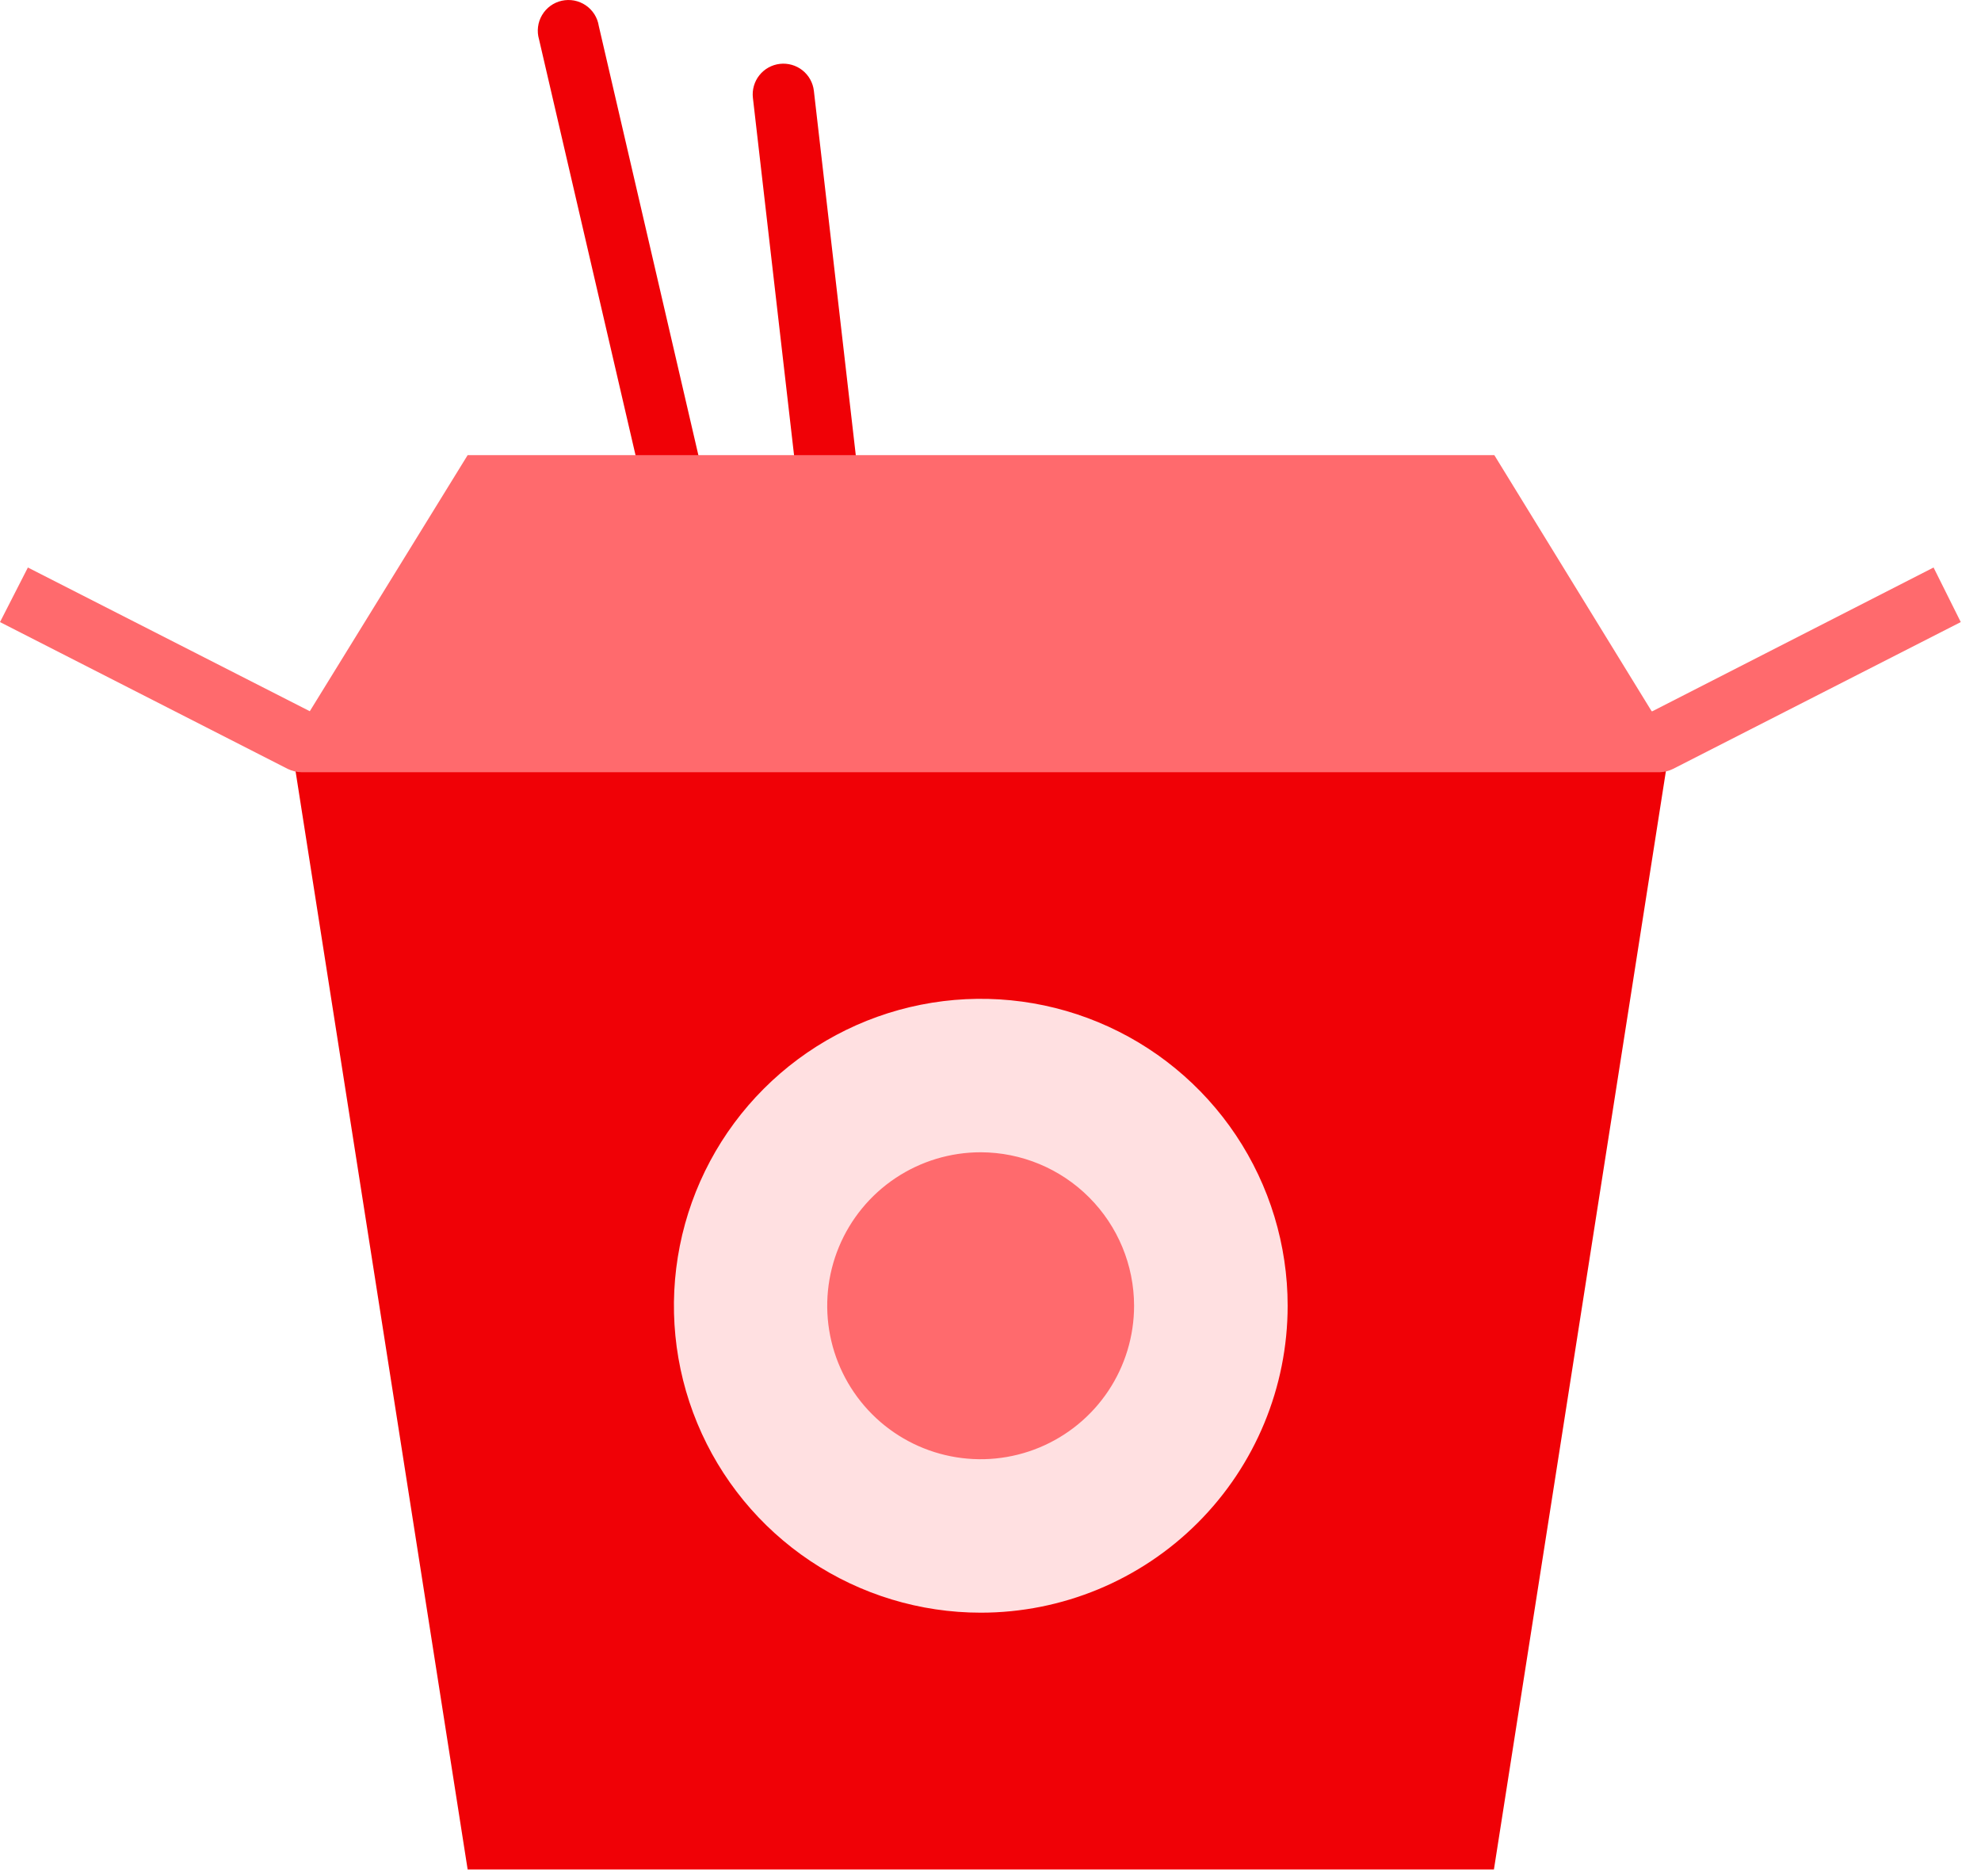 <svg width="94" height="89" viewBox="0 0 94 89" fill="none" xmlns="http://www.w3.org/2000/svg">
<path d="M47.957 85.447L28.413 1.232C28.383 1.035 28.312 0.847 28.206 0.678C28.099 0.51 27.959 0.365 27.795 0.253C27.63 0.141 27.444 0.064 27.249 0.026C27.053 -0.011 26.852 -0.008 26.657 0.035C26.463 0.078 26.279 0.161 26.118 0.278C25.957 0.395 25.822 0.544 25.721 0.716C25.619 0.888 25.554 1.078 25.53 1.276C25.505 1.473 25.521 1.674 25.577 1.865L45.121 86.067C45.194 86.387 45.373 86.673 45.63 86.877C45.886 87.082 46.205 87.194 46.533 87.194C46.646 87.194 46.758 87.181 46.868 87.156C47.234 87.066 47.552 86.838 47.755 86.519C47.958 86.201 48.03 85.817 47.957 85.447Z" fill="#F00106"/>
<path d="M38.619 4.309C38.597 4.119 38.538 3.935 38.445 3.768C38.352 3.601 38.227 3.454 38.077 3.335C37.927 3.216 37.755 3.128 37.571 3.076C37.387 3.024 37.194 3.008 37.005 3.03C36.815 3.052 36.631 3.111 36.464 3.204C36.297 3.297 36.15 3.422 36.031 3.572C35.912 3.722 35.824 3.894 35.772 4.078C35.719 4.262 35.704 4.454 35.726 4.644L45.089 85.94C45.136 86.29 45.309 86.611 45.574 86.844C45.839 87.076 46.18 87.205 46.533 87.207H46.703C47.084 87.161 47.431 86.966 47.669 86.664C47.906 86.363 48.014 85.98 47.97 85.599L38.619 4.309Z" fill="#F00106"/>
<path d="M79.264 35.204H46.539H13.808L22.19 88.688H46.539H70.888L79.264 35.204Z" fill="#F00106"/>
<path d="M91.749 26.923L78.409 33.741H78.371L70.907 21.592H22.19L14.7 33.741L1.323 26.923L0 29.512L13.65 36.476C13.856 36.578 14.084 36.633 14.314 36.635H78.757C78.977 36.628 79.193 36.574 79.39 36.476L93.04 29.512L91.749 26.923Z" fill="#FF6A6D"/>
<path d="M57.46 61.946C57.461 64.108 56.821 66.221 55.621 68.019C54.421 69.817 52.714 71.219 50.717 72.047C48.72 72.874 46.523 73.091 44.402 72.67C42.282 72.249 40.334 71.208 38.806 69.679C37.277 68.151 36.236 66.203 35.815 64.083C35.394 61.962 35.611 59.765 36.438 57.768C37.266 55.771 38.668 54.064 40.466 52.864C42.264 51.664 44.377 51.024 46.539 51.025C49.435 51.027 52.212 52.178 54.259 54.226C56.307 56.273 57.458 59.05 57.46 61.946Z" fill="#FF6A6D"/>
<path d="M46.539 76.507C43.659 76.507 40.844 75.653 38.449 74.053C36.055 72.453 34.188 70.179 33.086 67.518C31.984 64.858 31.696 61.93 32.258 59.105C32.819 56.281 34.206 53.686 36.243 51.65C38.279 49.613 40.874 48.226 43.698 47.665C46.523 47.103 49.451 47.391 52.111 48.493C54.772 49.595 57.046 51.462 58.646 53.856C60.246 56.251 61.1 59.066 61.1 61.946C61.1 65.808 59.566 69.512 56.835 72.242C54.105 74.973 50.401 76.507 46.539 76.507ZM46.539 54.665C45.099 54.664 43.691 55.09 42.492 55.889C41.294 56.689 40.36 57.825 39.808 59.155C39.256 60.486 39.111 61.95 39.391 63.362C39.671 64.775 40.364 66.073 41.382 67.092C42.4 68.111 43.697 68.805 45.11 69.086C46.522 69.368 47.987 69.224 49.317 68.673C50.648 68.122 51.785 67.189 52.586 65.992C53.386 64.794 53.813 63.386 53.813 61.946C53.81 60.017 53.043 58.168 51.679 56.804C50.316 55.439 48.468 54.67 46.539 54.665Z" fill="#FFE0E1"/>
</svg>
